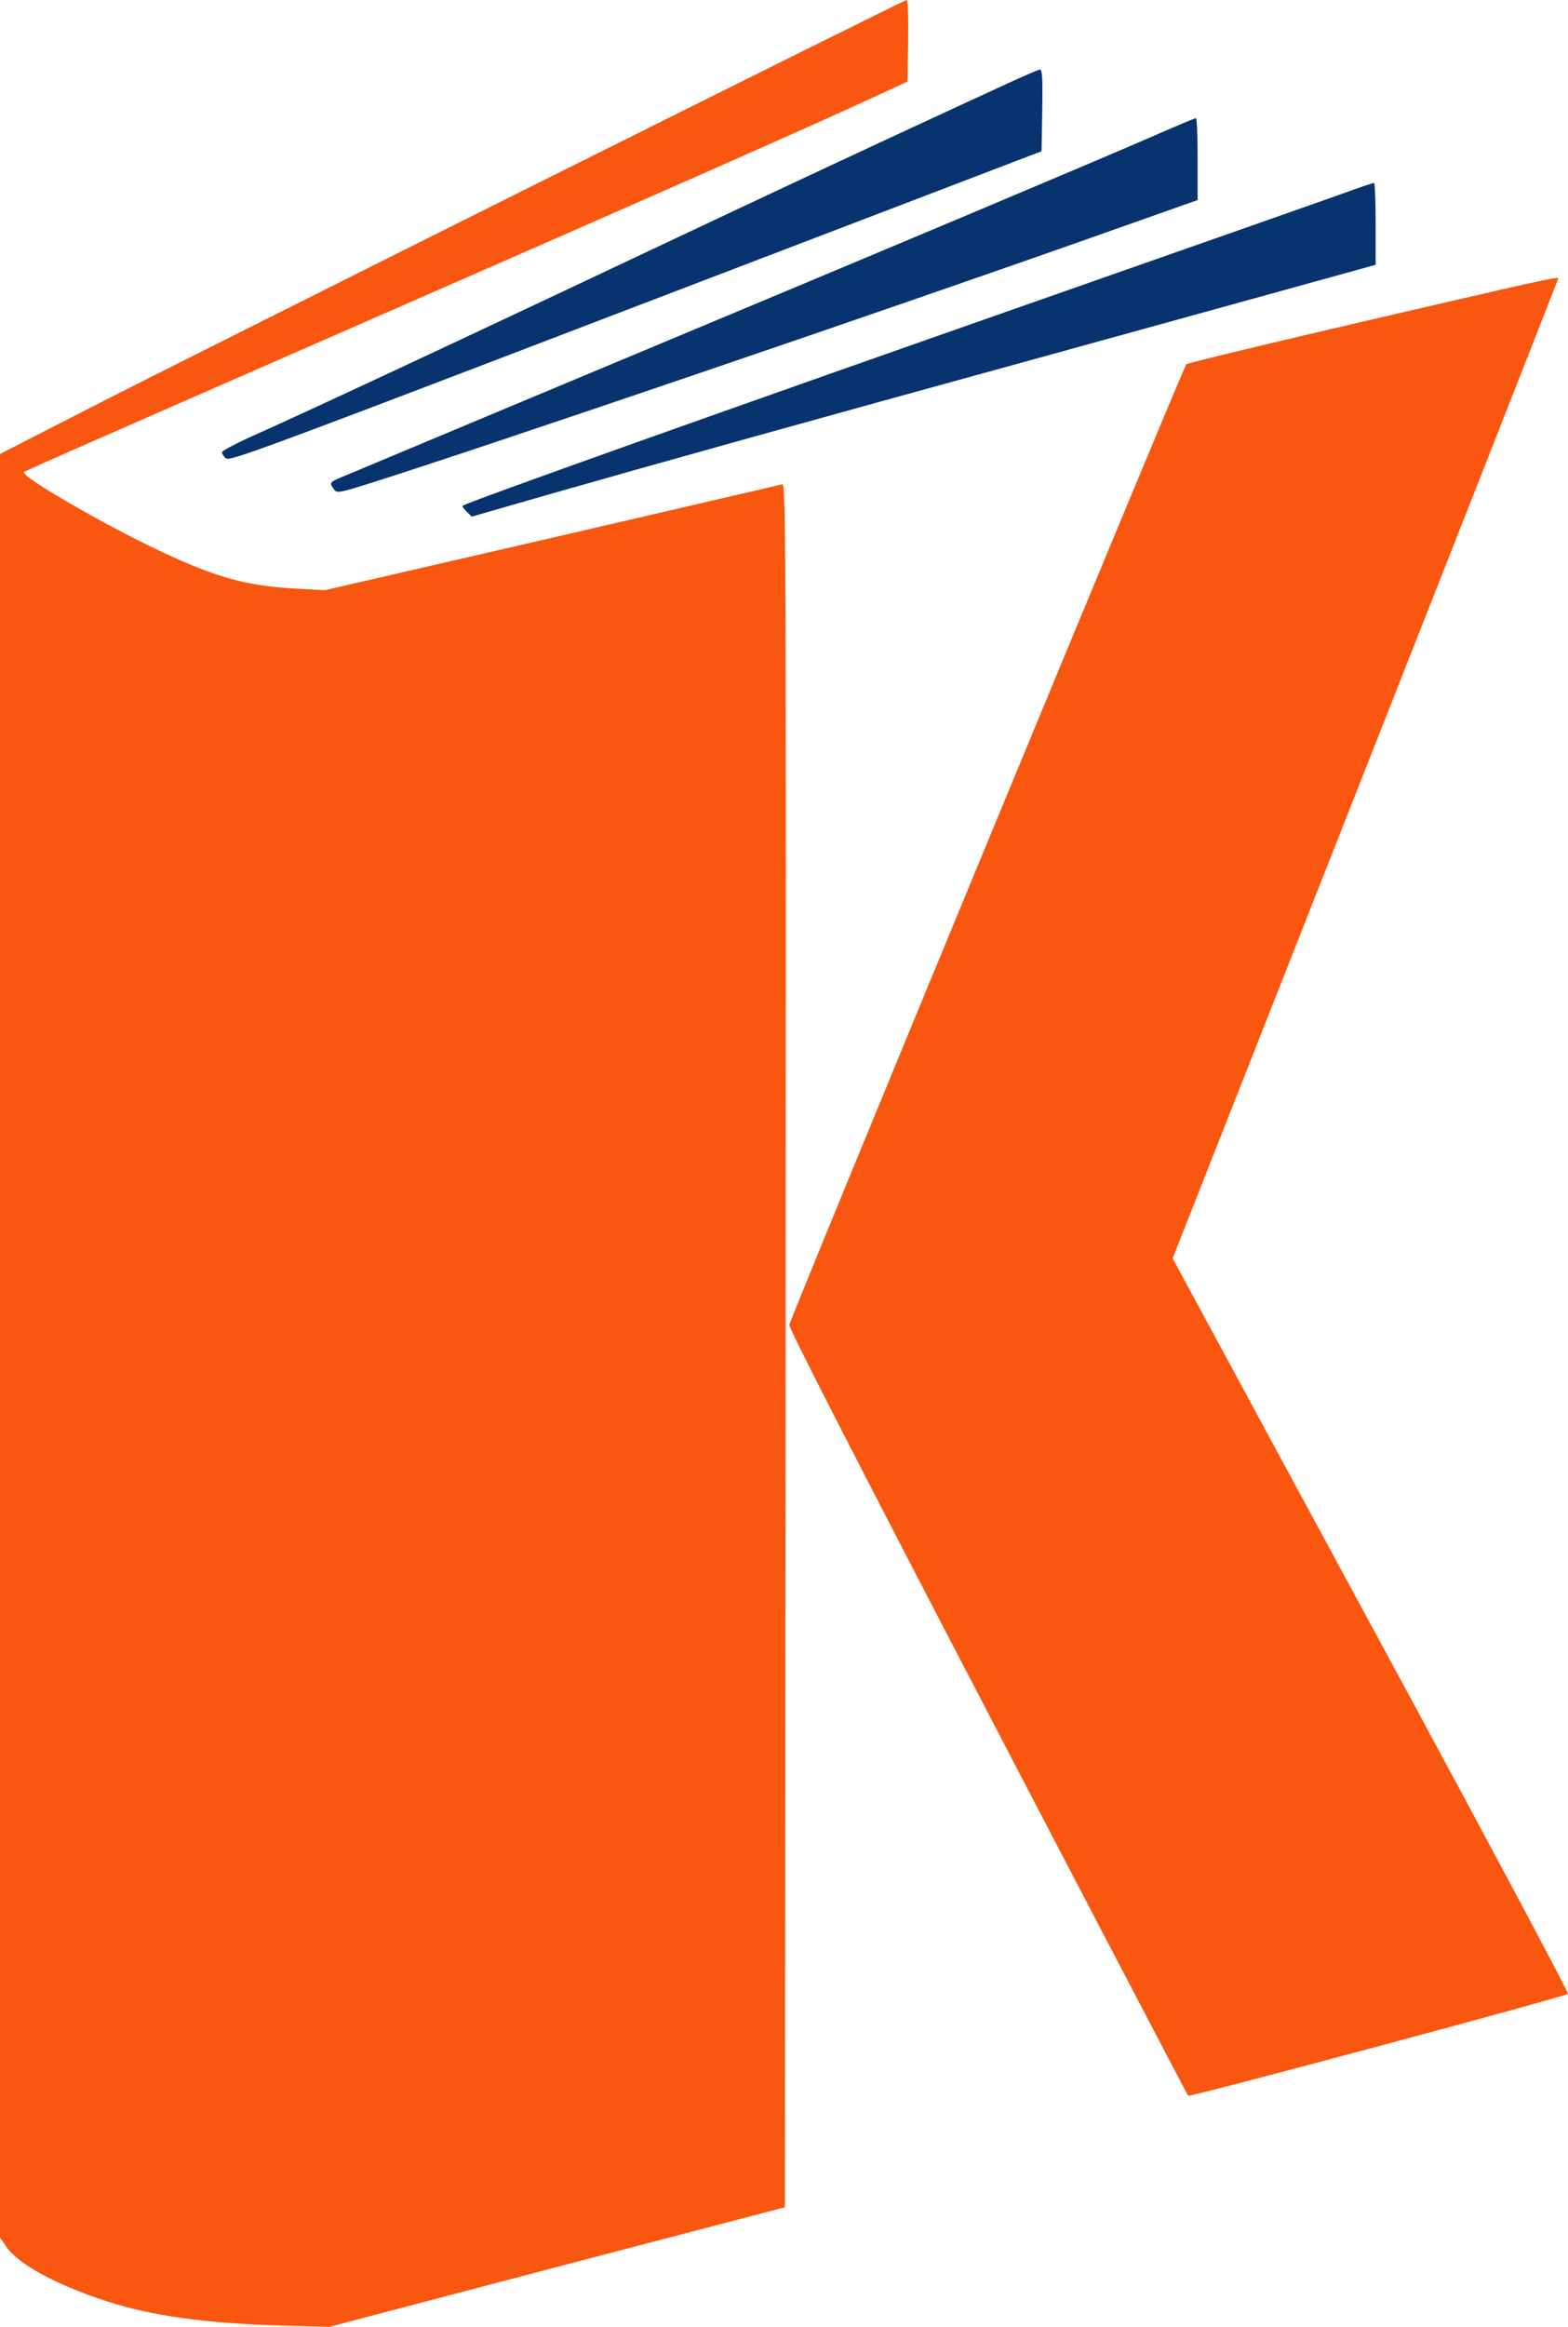<svg xmlns="http://www.w3.org/2000/svg" width="678.204" height="1006.1" viewBox="0 0 678.204 1006.1">
  <g id="Group_1" data-name="Group 1" transform="translate(-548 1515)">
    <path id="Path_1" data-name="Path 1" d="M780.8-1435.9c-87.1,43.5-175.1,87.6-195.5,98.1L548-1318.7v771.2l2.5,3.7c5.2,7.7,21.4,16.6,43.5,23.8,19.4,6.4,43.4,9.7,77,10.6l19.5.5L789-534.8l98.5-25.8.3-372.8c.2-354.7.1-372.7-1.5-372.2-1,.3-45.9,10.7-99.8,23.2l-98,22.6-11-.6c-22.3-1.1-35-4.5-59.6-16-24-11.2-61.1-32.7-59.5-34.4.8-.8,7.3-3.6,141.6-62.4,127.4-55.7,199.4-87.5,225.5-99.6l15-6.9.3-17.6c.1-10.9-.1-17.7-.7-17.7C939.6-1515,867.9-1479.4,780.8-1435.9Z" fill="#f9560f"/>
    <path id="Path_2" data-name="Path 2" d="M977.5-1476c-53,24.4-94.6,43.9-160.5,75-73.7,34.8-130.2,61.2-157.7,73.6-8.4,3.7-15.3,7.3-15.3,8a4.7,4.7,0,0,0,1.8,2.6c1.5,1.4,17.6-4.6,177.2-65.7l175.5-67.1.3-17.7c.2-13.8,0-17.7-1-17.6C997.1-1484.9,988-1480.9,977.5-1476Z" fill="#07336e"/>
    <path id="Path_3" data-name="Path 3" d="M1046-1455.8c-32.6,14.1-112.5,47.7-230.5,97-63.2,26.4-117.1,49-119.7,50.1-5.3,2.2-5.4,2.4-3.4,5.2,1.3,1.8,1.8,1.8,15.2-2.4,47.6-15,224.5-75.2,319.1-108.7l39.3-13.9v-17.8c0-9.7-.3-17.7-.7-17.6C1064.8-1463.9,1056.2-1460.3,1046-1455.8Z" fill="#07336e"/>
    <path id="Path_4" data-name="Path 4" d="M1129-1431.4c-6.9,2.5-62.4,22-123.5,43.4-145.8,51.1-255.9,90.3-257.4,91.7-.3.2.5,1.3,1.7,2.5l2.2,2.2,33.7-9.7c49.4-14.1,111.4-31.4,211.8-59,49-13.5,101.7-28.1,117.3-32.4l28.2-7.8v-17.7c0-9.8-.3-17.8-.7-17.7C1141.8-1435.9,1135.9-1433.9,1129-1431.4Z" fill="#07336e"/>
    <path id="Path_5" data-name="Path 5" d="M1140.3-1376.6c-43.1,10-78.7,18.6-79.2,19.1-1.4,1.6-171.4,412.7-171.7,415.4-.2,1.5,30.1,60.6,85.8,167.5,47.3,90.8,86.4,165.4,86.7,165.8.7.7,162.9-42.8,164.3-44.1.4-.3-30.8-58.9-69.3-130.1-38.6-71.2-77.2-142.6-85.9-158.7l-15.8-29.2,83.4-211.6c45.9-116.4,83.4-211.9,83.4-212.1C1222-1395.5,1215.3-1394,1140.3-1376.6Z" fill="#f9560f"/>
  </g>
</svg>
